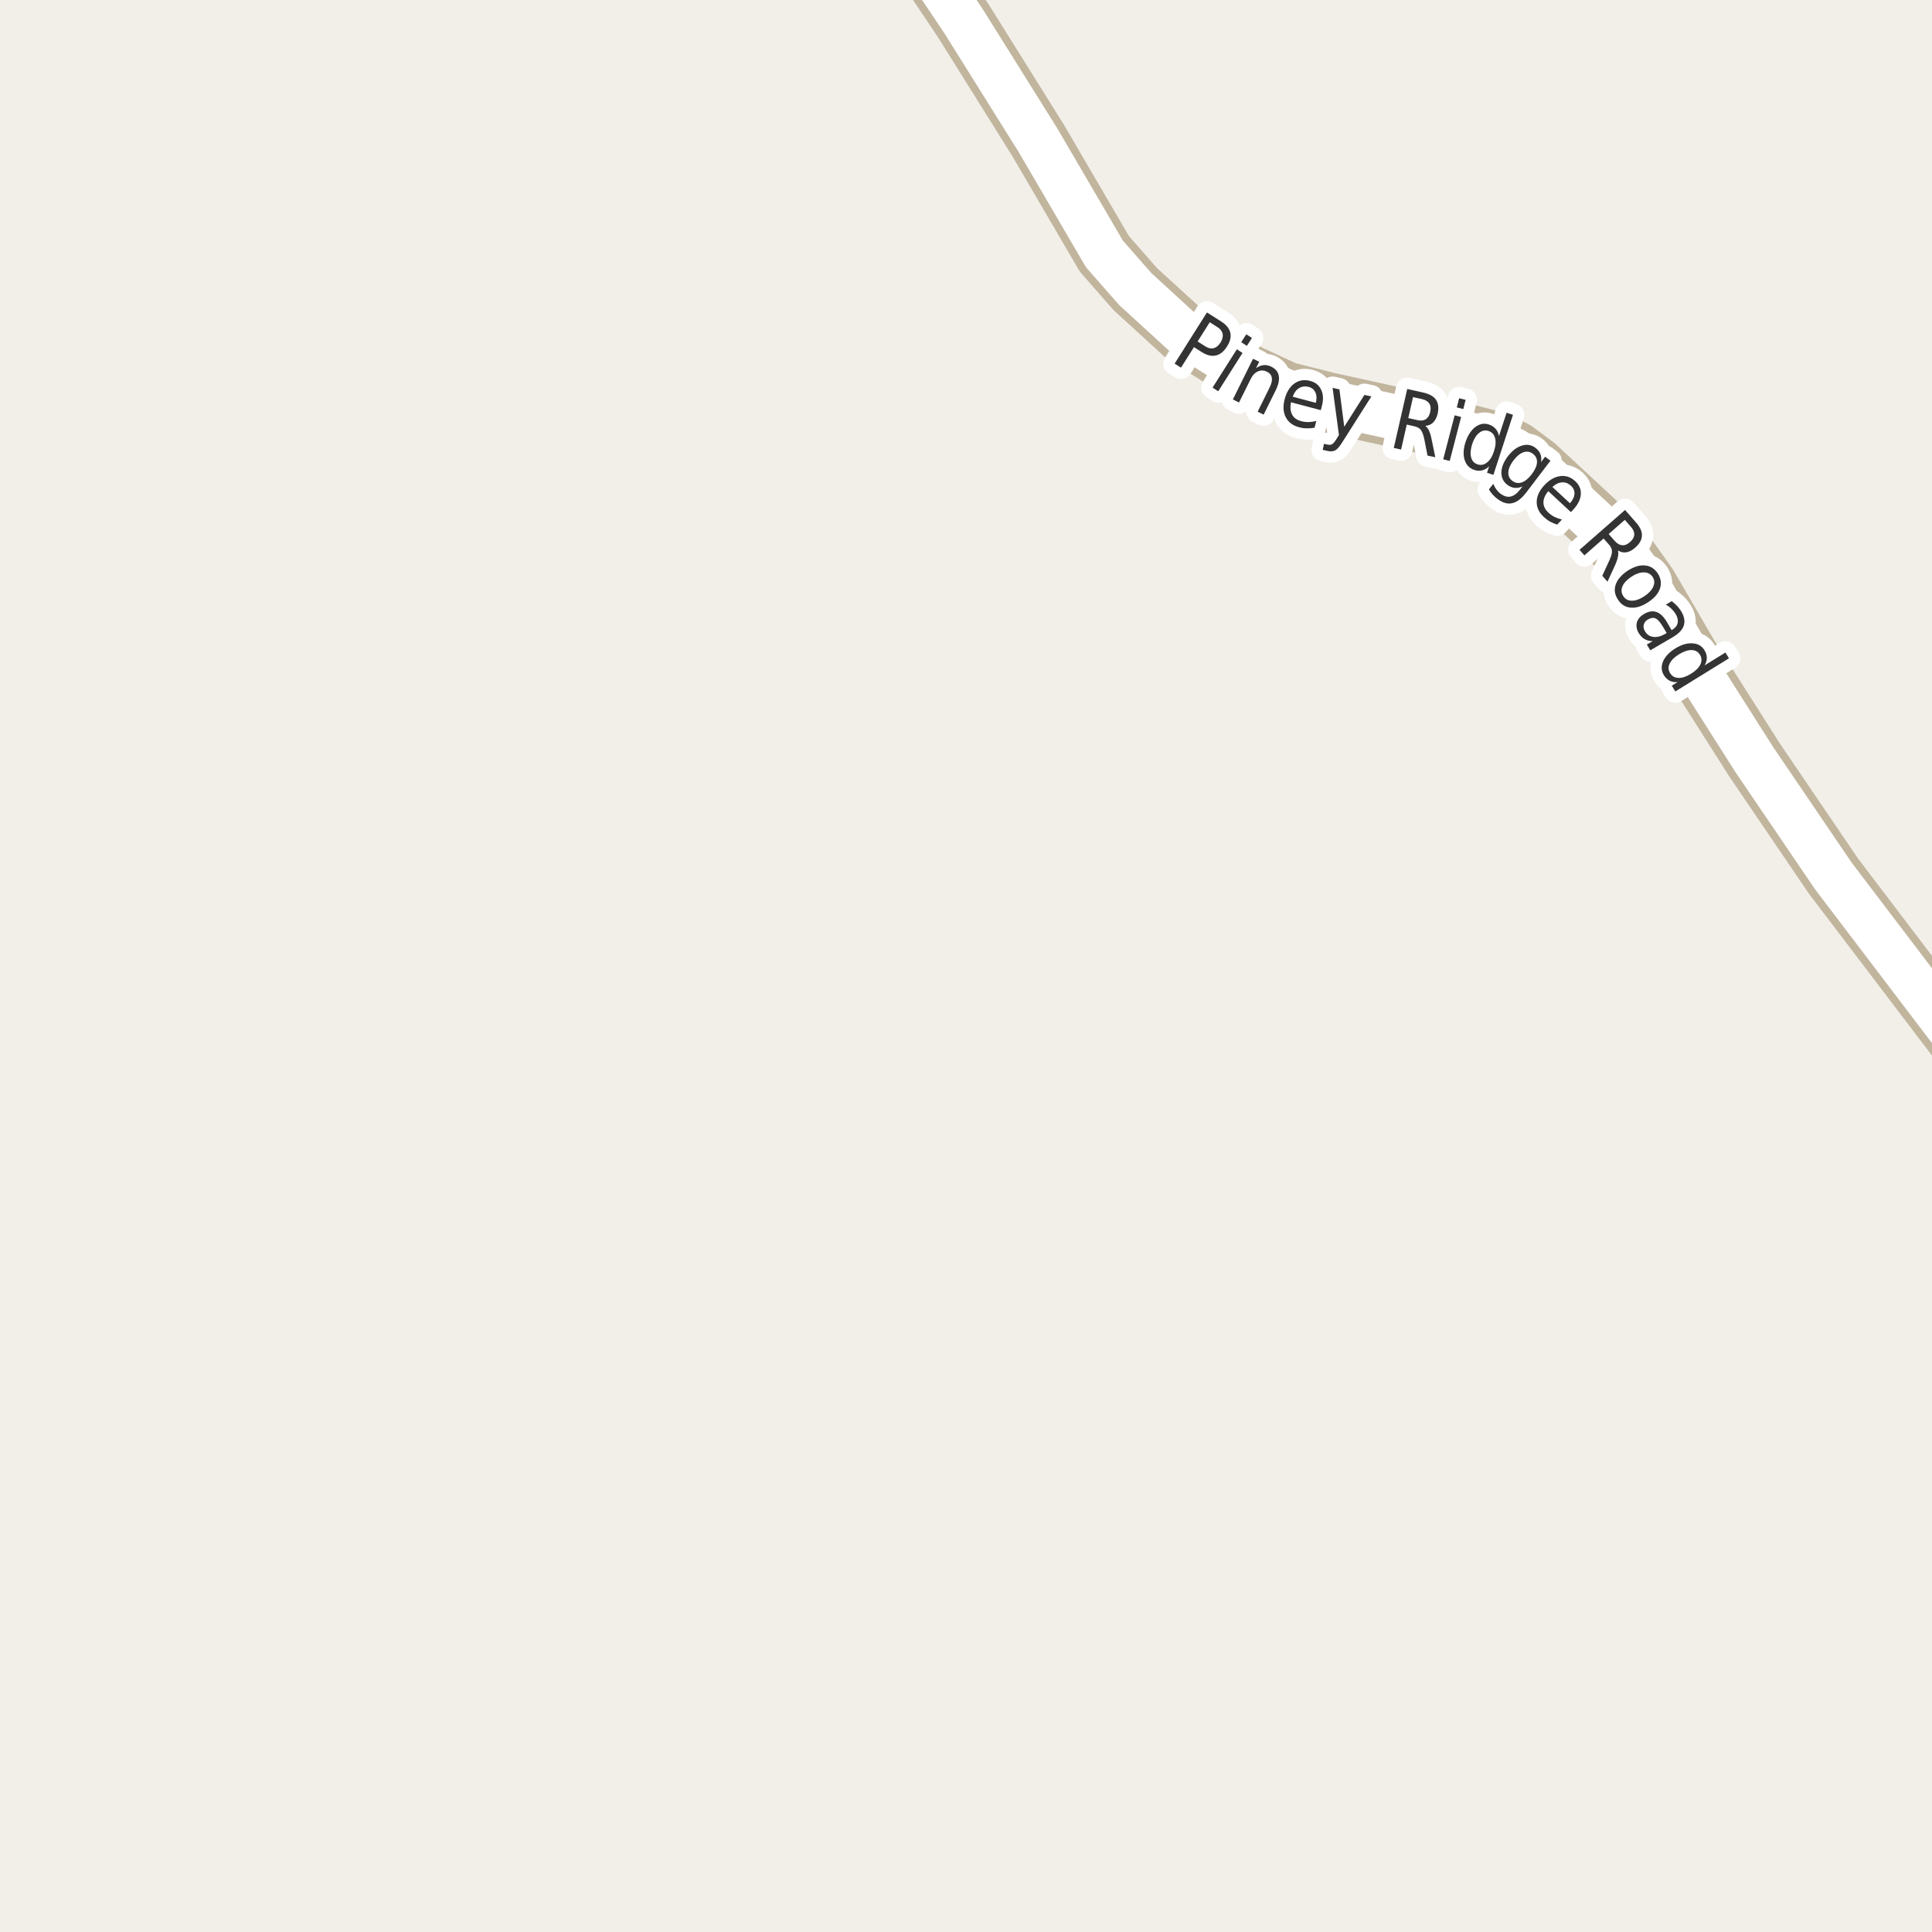 <?xml version="1.0" encoding="UTF-8"?>
<svg xmlns="http://www.w3.org/2000/svg" xmlns:xlink="http://www.w3.org/1999/xlink" width="256pt" height="256pt" viewBox="0 0 256 256" version="1.1">
<g id="surface2">
<rect x="0" y="0" width="256" height="256" style="fill:rgb(94.902%,93.725%,91.373%);fill-opacity:1;stroke:none;"/>
<path style="fill:none;stroke-width:8;stroke-linecap:round;stroke-linejoin:round;stroke:rgb(75.686%,70.98%,61.569%);stroke-opacity:1;stroke-miterlimit:10;" d="M 119.051 -9 L 123.129 -3.973 L 127.719 2.875 L 137.531 18.566 L 146.336 33.637 L 150.414 38.289 L 156.965 44.285 L 165.352 49.59 L 170.363 51.918 L 176.094 53.359 L 190.121 56.438 L 198.301 58.566 L 200.676 59.746 L 203.449 61.809 L 211.324 69.117 L 215.426 73.57 L 218.316 77.633 L 223.676 86.84 L 232.508 100.727 L 242.922 116.059 L 264 143.789 "/>
<path style="fill:none;stroke-width:6;stroke-linecap:round;stroke-linejoin:round;stroke:rgb(100%,100%,100%);stroke-opacity:1;stroke-miterlimit:10;" d="M 119.051 -9 L 123.129 -3.973 L 127.719 2.875 L 137.531 18.566 L 146.336 33.637 L 150.414 38.289 L 156.965 44.285 L 165.352 49.59 L 170.363 51.918 L 176.094 53.359 L 190.121 56.438 L 198.301 58.566 L 200.676 59.746 L 203.449 61.809 L 211.324 69.117 L 215.426 73.57 L 218.316 77.633 L 223.676 86.84 L 232.508 100.727 L 242.922 116.059 L 264 143.789 "/>
<path style="fill:none;stroke-width:3;stroke-linecap:round;stroke-linejoin:round;stroke:rgb(100%,100%,100%);stroke-opacity:1;stroke-miterlimit:10;" d="M 160.301 42.699 L 158.691 45.246 L 159.723 45.902 C 160.105 46.145 160.473 46.223 160.816 46.137 C 161.168 46.043 161.473 45.793 161.723 45.387 C 161.98 44.98 162.074 44.602 162.004 44.246 C 161.941 43.895 161.715 43.598 161.332 43.355 Z M 159.926 41.402 L 161.801 42.59 C 162.477 43.02 162.883 43.512 163.02 44.074 C 163.152 44.637 163.008 45.254 162.582 45.918 C 162.164 46.586 161.668 46.98 161.098 47.105 C 160.535 47.23 159.914 47.082 159.238 46.652 L 158.207 45.996 L 156.488 48.715 L 155.645 48.184 Z M 163.891 46.281 L 164.641 46.766 L 161.422 51.844 L 160.672 51.359 Z M 165.141 44.297 L 165.891 44.781 L 165.219 45.828 L 164.469 45.344 Z M 169.051 51.691 L 167.441 54.941 L 166.645 54.551 L 168.238 51.332 C 168.488 50.824 168.582 50.395 168.52 50.051 C 168.465 49.707 168.262 49.449 167.91 49.27 C 167.48 49.051 167.066 49.035 166.66 49.223 C 166.262 49.402 165.941 49.754 165.691 50.285 L 164.176 53.332 L 163.363 52.926 L 166.035 47.535 L 166.848 47.941 L 166.426 48.785 C 166.777 48.547 167.121 48.41 167.457 48.379 C 167.789 48.348 168.129 48.422 168.473 48.598 C 169.023 48.871 169.348 49.266 169.441 49.785 C 169.543 50.309 169.414 50.941 169.051 51.691 Z M 175.137 53.879 L 175.012 54.348 L 171.059 53.301 C 170.934 53.969 170.984 54.516 171.215 54.941 C 171.441 55.371 171.84 55.652 172.402 55.801 C 172.734 55.895 173.066 55.934 173.402 55.926 C 173.734 55.914 174.074 55.867 174.418 55.785 L 174.184 56.676 C 173.84 56.738 173.496 56.762 173.152 56.754 C 172.809 56.754 172.469 56.707 172.137 56.613 C 171.301 56.395 170.715 55.949 170.371 55.285 C 170.027 54.609 169.98 53.809 170.23 52.879 C 170.48 51.941 170.906 51.254 171.512 50.816 C 172.125 50.379 172.824 50.266 173.605 50.473 C 174.312 50.66 174.801 51.062 175.074 51.676 C 175.355 52.281 175.375 53.016 175.137 53.879 Z M 174.355 53.379 C 174.488 52.848 174.473 52.395 174.309 52.02 C 174.141 51.637 173.844 51.387 173.418 51.27 C 172.938 51.145 172.512 51.199 172.137 51.426 C 171.762 51.645 171.48 52.027 171.293 52.566 Z M 177.965 58.438 C 177.566 59.094 177.23 59.5 176.949 59.656 C 176.676 59.812 176.348 59.848 175.965 59.766 L 175.262 59.609 L 175.434 58.812 L 175.949 58.922 C 176.176 58.973 176.371 58.945 176.527 58.844 C 176.691 58.75 176.906 58.484 177.168 58.047 L 177.418 57.641 L 176.574 51.391 L 177.48 51.594 L 178.121 56.547 L 180.793 52.328 L 181.715 52.531 Z M 188.855 56.43 C 189.051 56.566 189.219 56.781 189.355 57.07 C 189.488 57.363 189.605 57.75 189.699 58.227 L 190.184 60.586 L 189.152 60.367 L 188.715 58.133 C 188.59 57.57 188.438 57.18 188.262 56.961 C 188.082 56.734 187.809 56.578 187.434 56.492 L 186.402 56.258 L 185.652 59.57 L 184.684 59.352 L 186.465 51.539 L 188.621 52.023 C 189.434 52.211 189.988 52.535 190.293 52.992 C 190.594 53.453 190.66 54.062 190.496 54.82 C 190.379 55.312 190.184 55.695 189.902 55.977 C 189.629 56.25 189.281 56.398 188.855 56.43 Z M 187.23 52.617 L 186.605 55.398 L 187.793 55.664 C 188.262 55.77 188.637 55.734 188.918 55.555 C 189.207 55.367 189.406 55.047 189.512 54.586 C 189.613 54.129 189.574 53.758 189.387 53.477 C 189.207 53.188 188.887 52.988 188.418 52.883 Z M 192.75 55.031 L 193.609 55.25 L 192.094 61.078 L 191.234 60.859 Z M 193.344 52.766 L 194.203 52.984 L 193.891 54.203 L 193.031 53.984 Z M 198.617 57.781 L 199.633 54.688 L 200.477 54.969 L 197.883 62.922 L 197.039 62.641 L 197.32 61.781 C 197.027 62.07 196.715 62.254 196.383 62.328 C 196.059 62.41 195.711 62.391 195.336 62.266 C 194.711 62.055 194.289 61.613 194.07 60.938 C 193.859 60.262 193.902 59.469 194.195 58.562 C 194.496 57.668 194.93 57.008 195.492 56.578 C 196.062 56.152 196.664 56.043 197.289 56.25 C 197.664 56.375 197.961 56.57 198.18 56.828 C 198.406 57.078 198.555 57.398 198.617 57.781 Z M 195.07 58.844 C 194.852 59.543 194.805 60.133 194.93 60.609 C 195.055 61.078 195.34 61.383 195.789 61.531 C 196.234 61.676 196.652 61.594 197.039 61.281 C 197.434 60.98 197.742 60.48 197.961 59.781 C 198.188 59.094 198.234 58.516 198.102 58.047 C 197.977 57.57 197.688 57.258 197.242 57.109 C 196.793 56.965 196.375 57.047 195.992 57.359 C 195.605 57.664 195.297 58.156 195.07 58.844 Z M 202.957 62.844 C 203.395 62.273 203.629 61.75 203.66 61.281 C 203.691 60.812 203.508 60.43 203.113 60.125 C 202.738 59.844 202.324 59.777 201.879 59.922 C 201.43 60.07 200.988 60.43 200.551 61 C 200.121 61.562 199.895 62.086 199.863 62.562 C 199.832 63.039 200.004 63.422 200.379 63.703 C 200.773 64.004 201.195 64.078 201.645 63.922 C 202.09 63.766 202.527 63.406 202.957 62.844 Z M 202.254 65.234 C 201.629 66.055 201.004 66.535 200.379 66.672 C 199.762 66.816 199.117 66.633 198.441 66.125 C 198.191 65.938 197.973 65.738 197.785 65.531 C 197.598 65.32 197.434 65.098 197.285 64.859 L 197.863 64.109 C 197.977 64.391 198.113 64.633 198.27 64.844 C 198.426 65.062 198.605 65.25 198.816 65.406 C 199.285 65.758 199.73 65.891 200.16 65.797 C 200.598 65.703 201.023 65.383 201.441 64.844 L 201.738 64.453 C 201.383 64.617 201.035 64.68 200.691 64.641 C 200.355 64.609 200.035 64.473 199.723 64.234 C 199.191 63.828 198.93 63.273 198.941 62.578 C 198.961 61.891 199.254 61.18 199.816 60.438 C 200.379 59.711 200.992 59.246 201.66 59.047 C 202.324 58.84 202.926 58.938 203.457 59.344 C 203.77 59.586 203.988 59.859 204.113 60.172 C 204.238 60.484 204.262 60.84 204.191 61.234 L 204.738 60.516 L 205.441 61.047 Z M 208.48 67.512 L 208.152 67.855 L 205.152 65.074 C 204.723 65.605 204.512 66.109 204.512 66.59 C 204.52 67.078 204.738 67.52 205.168 67.918 C 205.418 68.156 205.688 68.348 205.98 68.496 C 206.281 68.641 206.609 68.754 206.965 68.84 L 206.34 69.512 C 205.996 69.406 205.672 69.27 205.371 69.105 C 205.078 68.938 204.809 68.734 204.559 68.496 C 203.922 67.91 203.609 67.246 203.621 66.496 C 203.629 65.746 203.965 65.02 204.621 64.309 C 205.277 63.602 205.973 63.195 206.715 63.09 C 207.465 62.988 208.137 63.211 208.73 63.762 C 209.27 64.262 209.516 64.848 209.465 65.512 C 209.422 66.176 209.094 66.844 208.48 67.512 Z M 208.027 66.684 C 208.391 66.277 208.59 65.871 208.621 65.465 C 208.652 65.051 208.504 64.691 208.184 64.387 C 207.816 64.043 207.418 63.887 206.98 63.918 C 206.543 63.941 206.113 64.145 205.699 64.527 Z M 214.375 72.934 C 214.445 73.141 214.453 73.406 214.391 73.73 C 214.336 74.051 214.207 74.441 214 74.902 L 213 77.074 L 212.312 76.293 L 213.25 74.246 C 213.5 73.703 213.613 73.293 213.594 73.012 C 213.582 72.73 213.445 72.441 213.188 72.152 L 212.484 71.355 L 209.938 73.59 L 209.297 72.855 L 215.328 67.574 L 216.781 69.23 C 217.332 69.855 217.594 70.445 217.562 70.996 C 217.539 71.551 217.234 72.082 216.641 72.59 C 216.266 72.922 215.883 73.121 215.5 73.184 C 215.113 73.246 214.738 73.16 214.375 72.934 Z M 215.297 68.887 L 213.156 70.762 L 213.969 71.684 C 214.281 72.039 214.609 72.223 214.953 72.246 C 215.297 72.277 215.641 72.137 215.984 71.824 C 216.336 71.523 216.523 71.199 216.547 70.855 C 216.566 70.512 216.422 70.164 216.109 69.809 Z M 218.977 76.438 C 218.703 76.043 218.32 75.844 217.82 75.844 C 217.32 75.836 216.766 76.027 216.164 76.422 C 215.57 76.82 215.172 77.242 214.977 77.703 C 214.789 78.172 214.828 78.602 215.102 79 C 215.359 79.395 215.734 79.594 216.227 79.594 C 216.727 79.602 217.273 79.41 217.867 79.016 C 218.469 78.617 218.871 78.188 219.07 77.719 C 219.266 77.258 219.234 76.836 218.977 76.438 Z M 219.664 75.984 C 220.078 76.633 220.18 77.289 219.961 77.969 C 219.742 78.645 219.215 79.254 218.383 79.797 C 217.57 80.336 216.805 80.578 216.086 80.516 C 215.375 80.461 214.812 80.113 214.398 79.469 C 213.961 78.812 213.855 78.145 214.086 77.469 C 214.312 76.793 214.836 76.184 215.648 75.641 C 216.48 75.102 217.246 74.859 217.945 74.922 C 218.652 74.977 219.227 75.328 219.664 75.984 Z M 220.387 83.109 C 220.02 82.484 219.688 82.098 219.387 81.953 C 219.094 81.816 218.754 81.859 218.371 82.078 C 218.078 82.242 217.891 82.469 217.809 82.75 C 217.734 83.039 217.785 83.336 217.965 83.641 C 218.215 84.078 218.582 84.328 219.074 84.391 C 219.562 84.453 220.082 84.32 220.637 84 L 220.84 83.875 Z M 221.637 84.438 L 218.668 86.172 L 218.215 85.406 L 218.996 84.953 C 218.578 84.953 218.219 84.863 217.918 84.688 C 217.613 84.508 217.348 84.234 217.121 83.859 C 216.848 83.379 216.777 82.91 216.902 82.453 C 217.035 82.004 217.359 81.637 217.871 81.344 C 218.453 81 218.996 80.918 219.496 81.094 C 219.996 81.273 220.453 81.711 220.871 82.422 L 221.496 83.5 L 221.574 83.453 C 221.969 83.223 222.207 82.926 222.293 82.562 C 222.375 82.195 222.293 81.801 222.043 81.375 C 221.887 81.117 221.699 80.883 221.48 80.672 C 221.262 80.453 221.012 80.273 220.73 80.125 L 221.512 79.656 C 221.801 79.875 222.051 80.102 222.262 80.328 C 222.469 80.559 222.645 80.797 222.793 81.047 C 223.188 81.723 223.293 82.344 223.105 82.906 C 222.918 83.469 222.426 83.977 221.637 84.438 Z M 225.863 88.168 L 228.629 86.465 L 229.098 87.23 L 221.988 91.621 L 221.52 90.855 L 222.285 90.387 C 221.887 90.418 221.539 90.355 221.238 90.199 C 220.934 90.043 220.68 89.797 220.473 89.465 C 220.129 88.902 220.09 88.293 220.363 87.637 C 220.645 86.992 221.184 86.418 221.988 85.918 C 222.801 85.418 223.559 85.195 224.27 85.246 C 224.977 85.289 225.504 85.59 225.848 86.152 C 226.055 86.488 226.16 86.82 226.16 87.152 C 226.168 87.496 226.07 87.832 225.863 88.168 Z M 222.473 86.699 C 221.855 87.082 221.445 87.496 221.238 87.934 C 221.027 88.371 221.051 88.793 221.301 89.199 C 221.551 89.605 221.918 89.812 222.41 89.824 C 222.898 89.844 223.449 89.66 224.066 89.277 C 224.691 88.891 225.105 88.473 225.316 88.027 C 225.523 87.59 225.504 87.168 225.254 86.762 C 225.004 86.355 224.633 86.148 224.145 86.137 C 223.652 86.129 223.098 86.316 222.473 86.699 Z M 222.473 86.699 "/>
<path style=" stroke:none;fill-rule:evenodd;fill:rgb(20%,20%,20%);fill-opacity:1;" d="M 160.301 42.699 L 158.691 45.246 L 159.723 45.902 C 160.105 46.145 160.473 46.223 160.816 46.137 C 161.168 46.043 161.473 45.793 161.723 45.387 C 161.98 44.98 162.074 44.602 162.004 44.246 C 161.941 43.895 161.715 43.598 161.332 43.355 Z M 159.926 41.402 L 161.801 42.59 C 162.477 43.02 162.883 43.512 163.02 44.074 C 163.152 44.637 163.008 45.254 162.582 45.918 C 162.164 46.586 161.668 46.98 161.098 47.105 C 160.535 47.23 159.914 47.082 159.238 46.652 L 158.207 45.996 L 156.488 48.715 L 155.645 48.184 Z M 163.891 46.281 L 164.641 46.766 L 161.422 51.844 L 160.672 51.359 Z M 165.141 44.297 L 165.891 44.781 L 165.219 45.828 L 164.469 45.344 Z M 169.051 51.691 L 167.441 54.941 L 166.645 54.551 L 168.238 51.332 C 168.488 50.824 168.582 50.395 168.52 50.051 C 168.465 49.707 168.262 49.449 167.91 49.27 C 167.48 49.051 167.066 49.035 166.66 49.223 C 166.262 49.402 165.941 49.754 165.691 50.285 L 164.176 53.332 L 163.363 52.926 L 166.035 47.535 L 166.848 47.941 L 166.426 48.785 C 166.777 48.547 167.121 48.41 167.457 48.379 C 167.789 48.348 168.129 48.422 168.473 48.598 C 169.023 48.871 169.348 49.266 169.441 49.785 C 169.543 50.309 169.414 50.941 169.051 51.691 Z M 175.137 53.879 L 175.012 54.348 L 171.059 53.301 C 170.934 53.969 170.984 54.516 171.215 54.941 C 171.441 55.371 171.84 55.652 172.402 55.801 C 172.734 55.895 173.066 55.934 173.402 55.926 C 173.734 55.914 174.074 55.867 174.418 55.785 L 174.184 56.676 C 173.84 56.738 173.496 56.762 173.152 56.754 C 172.809 56.754 172.469 56.707 172.137 56.613 C 171.301 56.395 170.715 55.949 170.371 55.285 C 170.027 54.609 169.98 53.809 170.23 52.879 C 170.48 51.941 170.906 51.254 171.512 50.816 C 172.125 50.379 172.824 50.266 173.605 50.473 C 174.312 50.66 174.801 51.062 175.074 51.676 C 175.355 52.281 175.375 53.016 175.137 53.879 Z M 174.355 53.379 C 174.488 52.848 174.473 52.395 174.309 52.02 C 174.141 51.637 173.844 51.387 173.418 51.27 C 172.938 51.145 172.512 51.199 172.137 51.426 C 171.762 51.645 171.48 52.027 171.293 52.566 Z M 177.965 58.438 C 177.566 59.094 177.23 59.5 176.949 59.656 C 176.676 59.812 176.348 59.848 175.965 59.766 L 175.262 59.609 L 175.434 58.812 L 175.949 58.922 C 176.176 58.973 176.371 58.945 176.527 58.844 C 176.691 58.75 176.906 58.484 177.168 58.047 L 177.418 57.641 L 176.574 51.391 L 177.48 51.594 L 178.121 56.547 L 180.793 52.328 L 181.715 52.531 Z M 188.855 56.43 C 189.051 56.566 189.219 56.781 189.355 57.07 C 189.488 57.363 189.605 57.75 189.699 58.227 L 190.184 60.586 L 189.152 60.367 L 188.715 58.133 C 188.59 57.57 188.438 57.18 188.262 56.961 C 188.082 56.734 187.809 56.578 187.434 56.492 L 186.402 56.258 L 185.652 59.57 L 184.684 59.352 L 186.465 51.539 L 188.621 52.023 C 189.434 52.211 189.988 52.535 190.293 52.992 C 190.594 53.453 190.66 54.062 190.496 54.82 C 190.379 55.312 190.184 55.695 189.902 55.977 C 189.629 56.25 189.281 56.398 188.855 56.43 Z M 187.23 52.617 L 186.605 55.398 L 187.793 55.664 C 188.262 55.77 188.637 55.734 188.918 55.555 C 189.207 55.367 189.406 55.047 189.512 54.586 C 189.613 54.129 189.574 53.758 189.387 53.477 C 189.207 53.188 188.887 52.988 188.418 52.883 Z M 192.75 55.031 L 193.609 55.25 L 192.094 61.078 L 191.234 60.859 Z M 193.344 52.766 L 194.203 52.984 L 193.891 54.203 L 193.031 53.984 Z M 198.617 57.781 L 199.633 54.688 L 200.477 54.969 L 197.883 62.922 L 197.039 62.641 L 197.32 61.781 C 197.027 62.07 196.715 62.254 196.383 62.328 C 196.059 62.41 195.711 62.391 195.336 62.266 C 194.711 62.055 194.289 61.613 194.07 60.938 C 193.859 60.262 193.902 59.469 194.195 58.562 C 194.496 57.668 194.93 57.008 195.492 56.578 C 196.062 56.152 196.664 56.043 197.289 56.25 C 197.664 56.375 197.961 56.57 198.18 56.828 C 198.406 57.078 198.555 57.398 198.617 57.781 Z M 195.07 58.844 C 194.852 59.543 194.805 60.133 194.93 60.609 C 195.055 61.078 195.34 61.383 195.789 61.531 C 196.234 61.676 196.652 61.594 197.039 61.281 C 197.434 60.98 197.742 60.48 197.961 59.781 C 198.188 59.094 198.234 58.516 198.102 58.047 C 197.977 57.57 197.688 57.258 197.242 57.109 C 196.793 56.965 196.375 57.047 195.992 57.359 C 195.605 57.664 195.297 58.156 195.07 58.844 Z M 202.957 62.844 C 203.395 62.273 203.629 61.75 203.66 61.281 C 203.691 60.812 203.508 60.43 203.113 60.125 C 202.738 59.844 202.324 59.777 201.879 59.922 C 201.43 60.07 200.988 60.43 200.551 61 C 200.121 61.562 199.895 62.086 199.863 62.562 C 199.832 63.039 200.004 63.422 200.379 63.703 C 200.773 64.004 201.195 64.078 201.645 63.922 C 202.09 63.766 202.527 63.406 202.957 62.844 Z M 202.254 65.234 C 201.629 66.055 201.004 66.535 200.379 66.672 C 199.762 66.816 199.117 66.633 198.441 66.125 C 198.191 65.938 197.973 65.738 197.785 65.531 C 197.598 65.32 197.434 65.098 197.285 64.859 L 197.863 64.109 C 197.977 64.391 198.113 64.633 198.27 64.844 C 198.426 65.062 198.605 65.25 198.816 65.406 C 199.285 65.758 199.73 65.891 200.16 65.797 C 200.598 65.703 201.023 65.383 201.441 64.844 L 201.738 64.453 C 201.383 64.617 201.035 64.68 200.691 64.641 C 200.355 64.609 200.035 64.473 199.723 64.234 C 199.191 63.828 198.93 63.273 198.941 62.578 C 198.961 61.891 199.254 61.18 199.816 60.438 C 200.379 59.711 200.992 59.246 201.66 59.047 C 202.324 58.84 202.926 58.938 203.457 59.344 C 203.77 59.586 203.988 59.859 204.113 60.172 C 204.238 60.484 204.262 60.84 204.191 61.234 L 204.738 60.516 L 205.441 61.047 Z M 208.48 67.512 L 208.152 67.855 L 205.152 65.074 C 204.723 65.605 204.512 66.109 204.512 66.59 C 204.52 67.078 204.738 67.52 205.168 67.918 C 205.418 68.156 205.688 68.348 205.98 68.496 C 206.281 68.641 206.609 68.754 206.965 68.84 L 206.34 69.512 C 205.996 69.406 205.672 69.27 205.371 69.105 C 205.078 68.938 204.809 68.734 204.559 68.496 C 203.922 67.91 203.609 67.246 203.621 66.496 C 203.629 65.746 203.965 65.02 204.621 64.309 C 205.277 63.602 205.973 63.195 206.715 63.09 C 207.465 62.988 208.137 63.211 208.73 63.762 C 209.27 64.262 209.516 64.848 209.465 65.512 C 209.422 66.176 209.094 66.844 208.48 67.512 Z M 208.027 66.684 C 208.391 66.277 208.59 65.871 208.621 65.465 C 208.652 65.051 208.504 64.691 208.184 64.387 C 207.816 64.043 207.418 63.887 206.98 63.918 C 206.543 63.941 206.113 64.145 205.699 64.527 Z M 214.375 72.934 C 214.445 73.141 214.453 73.406 214.391 73.73 C 214.336 74.051 214.207 74.441 214 74.902 L 213 77.074 L 212.312 76.293 L 213.25 74.246 C 213.5 73.703 213.613 73.293 213.594 73.012 C 213.582 72.73 213.445 72.441 213.188 72.152 L 212.484 71.355 L 209.938 73.59 L 209.297 72.855 L 215.328 67.574 L 216.781 69.23 C 217.332 69.855 217.594 70.445 217.562 70.996 C 217.539 71.551 217.234 72.082 216.641 72.59 C 216.266 72.922 215.883 73.121 215.5 73.184 C 215.113 73.246 214.738 73.16 214.375 72.934 Z M 215.297 68.887 L 213.156 70.762 L 213.969 71.684 C 214.281 72.039 214.609 72.223 214.953 72.246 C 215.297 72.277 215.641 72.137 215.984 71.824 C 216.336 71.523 216.523 71.199 216.547 70.855 C 216.566 70.512 216.422 70.164 216.109 69.809 Z M 218.977 76.438 C 218.703 76.043 218.32 75.844 217.82 75.844 C 217.32 75.836 216.766 76.027 216.164 76.422 C 215.57 76.82 215.172 77.242 214.977 77.703 C 214.789 78.172 214.828 78.602 215.102 79 C 215.359 79.395 215.734 79.594 216.227 79.594 C 216.727 79.602 217.273 79.41 217.867 79.016 C 218.469 78.617 218.871 78.188 219.07 77.719 C 219.266 77.258 219.234 76.836 218.977 76.438 Z M 219.664 75.984 C 220.078 76.633 220.18 77.289 219.961 77.969 C 219.742 78.645 219.215 79.254 218.383 79.797 C 217.57 80.336 216.805 80.578 216.086 80.516 C 215.375 80.461 214.812 80.113 214.398 79.469 C 213.961 78.812 213.855 78.145 214.086 77.469 C 214.312 76.793 214.836 76.184 215.648 75.641 C 216.48 75.102 217.246 74.859 217.945 74.922 C 218.652 74.977 219.227 75.328 219.664 75.984 Z M 220.387 83.109 C 220.02 82.484 219.688 82.098 219.387 81.953 C 219.094 81.816 218.754 81.859 218.371 82.078 C 218.078 82.242 217.891 82.469 217.809 82.75 C 217.734 83.039 217.785 83.336 217.965 83.641 C 218.215 84.078 218.582 84.328 219.074 84.391 C 219.562 84.453 220.082 84.32 220.637 84 L 220.84 83.875 Z M 221.637 84.438 L 218.668 86.172 L 218.215 85.406 L 218.996 84.953 C 218.578 84.953 218.219 84.863 217.918 84.688 C 217.613 84.508 217.348 84.234 217.121 83.859 C 216.848 83.379 216.777 82.91 216.902 82.453 C 217.035 82.004 217.359 81.637 217.871 81.344 C 218.453 81 218.996 80.918 219.496 81.094 C 219.996 81.273 220.453 81.711 220.871 82.422 L 221.496 83.5 L 221.574 83.453 C 221.969 83.223 222.207 82.926 222.293 82.562 C 222.375 82.195 222.293 81.801 222.043 81.375 C 221.887 81.117 221.699 80.883 221.48 80.672 C 221.262 80.453 221.012 80.273 220.73 80.125 L 221.512 79.656 C 221.801 79.875 222.051 80.102 222.262 80.328 C 222.469 80.559 222.645 80.797 222.793 81.047 C 223.188 81.723 223.293 82.344 223.105 82.906 C 222.918 83.469 222.426 83.977 221.637 84.438 Z M 225.863 88.168 L 228.629 86.465 L 229.098 87.23 L 221.988 91.621 L 221.52 90.855 L 222.285 90.387 C 221.887 90.418 221.539 90.355 221.238 90.199 C 220.934 90.043 220.68 89.797 220.473 89.465 C 220.129 88.902 220.09 88.293 220.363 87.637 C 220.645 86.992 221.184 86.418 221.988 85.918 C 222.801 85.418 223.559 85.195 224.27 85.246 C 224.977 85.289 225.504 85.59 225.848 86.152 C 226.055 86.488 226.16 86.82 226.16 87.152 C 226.168 87.496 226.07 87.832 225.863 88.168 Z M 222.473 86.699 C 221.855 87.082 221.445 87.496 221.238 87.934 C 221.027 88.371 221.051 88.793 221.301 89.199 C 221.551 89.605 221.918 89.812 222.41 89.824 C 222.898 89.844 223.449 89.66 224.066 89.277 C 224.691 88.891 225.105 88.473 225.316 88.027 C 225.523 87.59 225.504 87.168 225.254 86.762 C 225.004 86.355 224.633 86.148 224.145 86.137 C 223.652 86.129 223.098 86.316 222.473 86.699 Z M 222.473 86.699 "/>
</g>
</svg>

